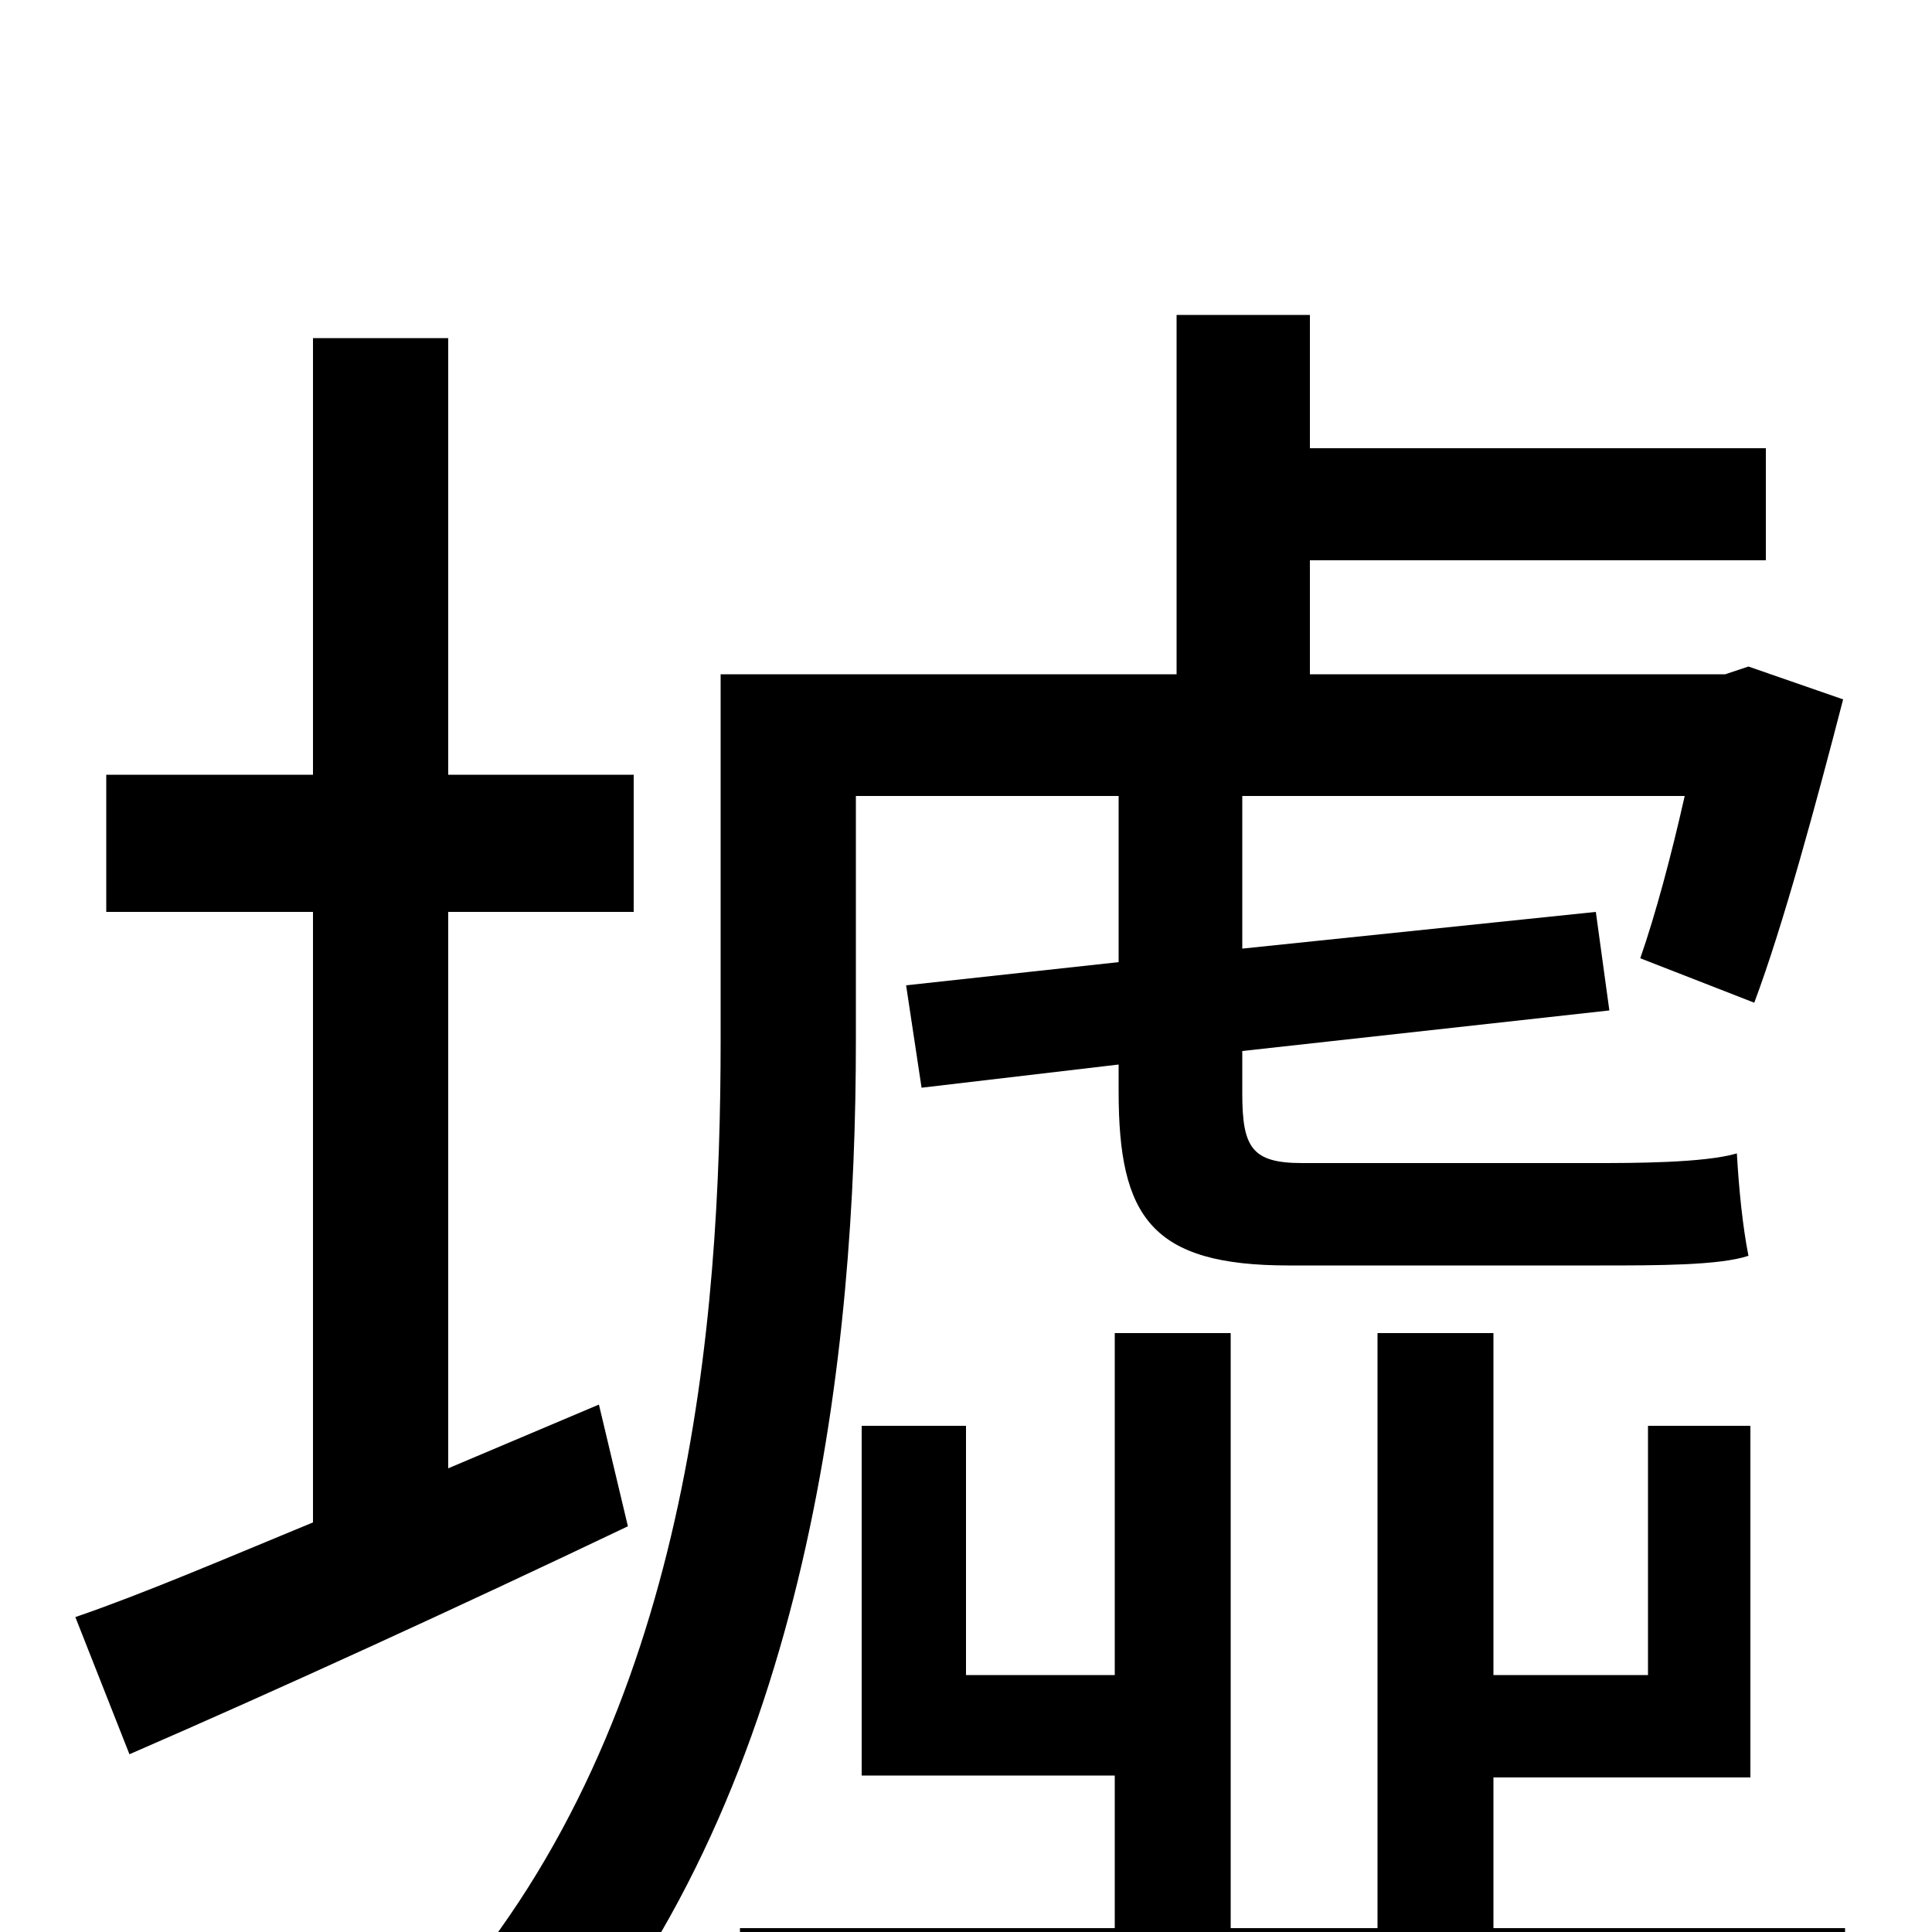 <svg xmlns="http://www.w3.org/2000/svg" viewBox="0 -1000 1000 1000">
	<path fill="#000000" d="M310 -273L232 -240V-528H328V-599H232V-825H162V-599H55V-528H162V-212C116 -193 74 -175 39 -163L67 -92C143 -125 237 -168 325 -210ZM443 -588H579V-502L469 -490L477 -437L579 -449V-435C579 -370 596 -345 667 -345H828C858 -345 890 -345 905 -350C902 -365 900 -385 899 -403C882 -398 845 -398 825 -398H674C648 -398 643 -406 643 -434V-456L833 -477L826 -528L643 -509V-588H872C865 -557 857 -527 849 -504L908 -481C923 -521 940 -584 954 -638L905 -655L893 -651H678V-710H914V-768H678V-837H609V-651H373V-462C373 -315 357 -111 231 34C249 42 277 63 288 77C420 -77 443 -303 443 -461ZM773 -2V-80H906V-262H853V-133H773V-310H713V-2H637V-310H577V-133H500V-262H446V-81H577V-2H383V58H955V-2Z"/>
</svg>